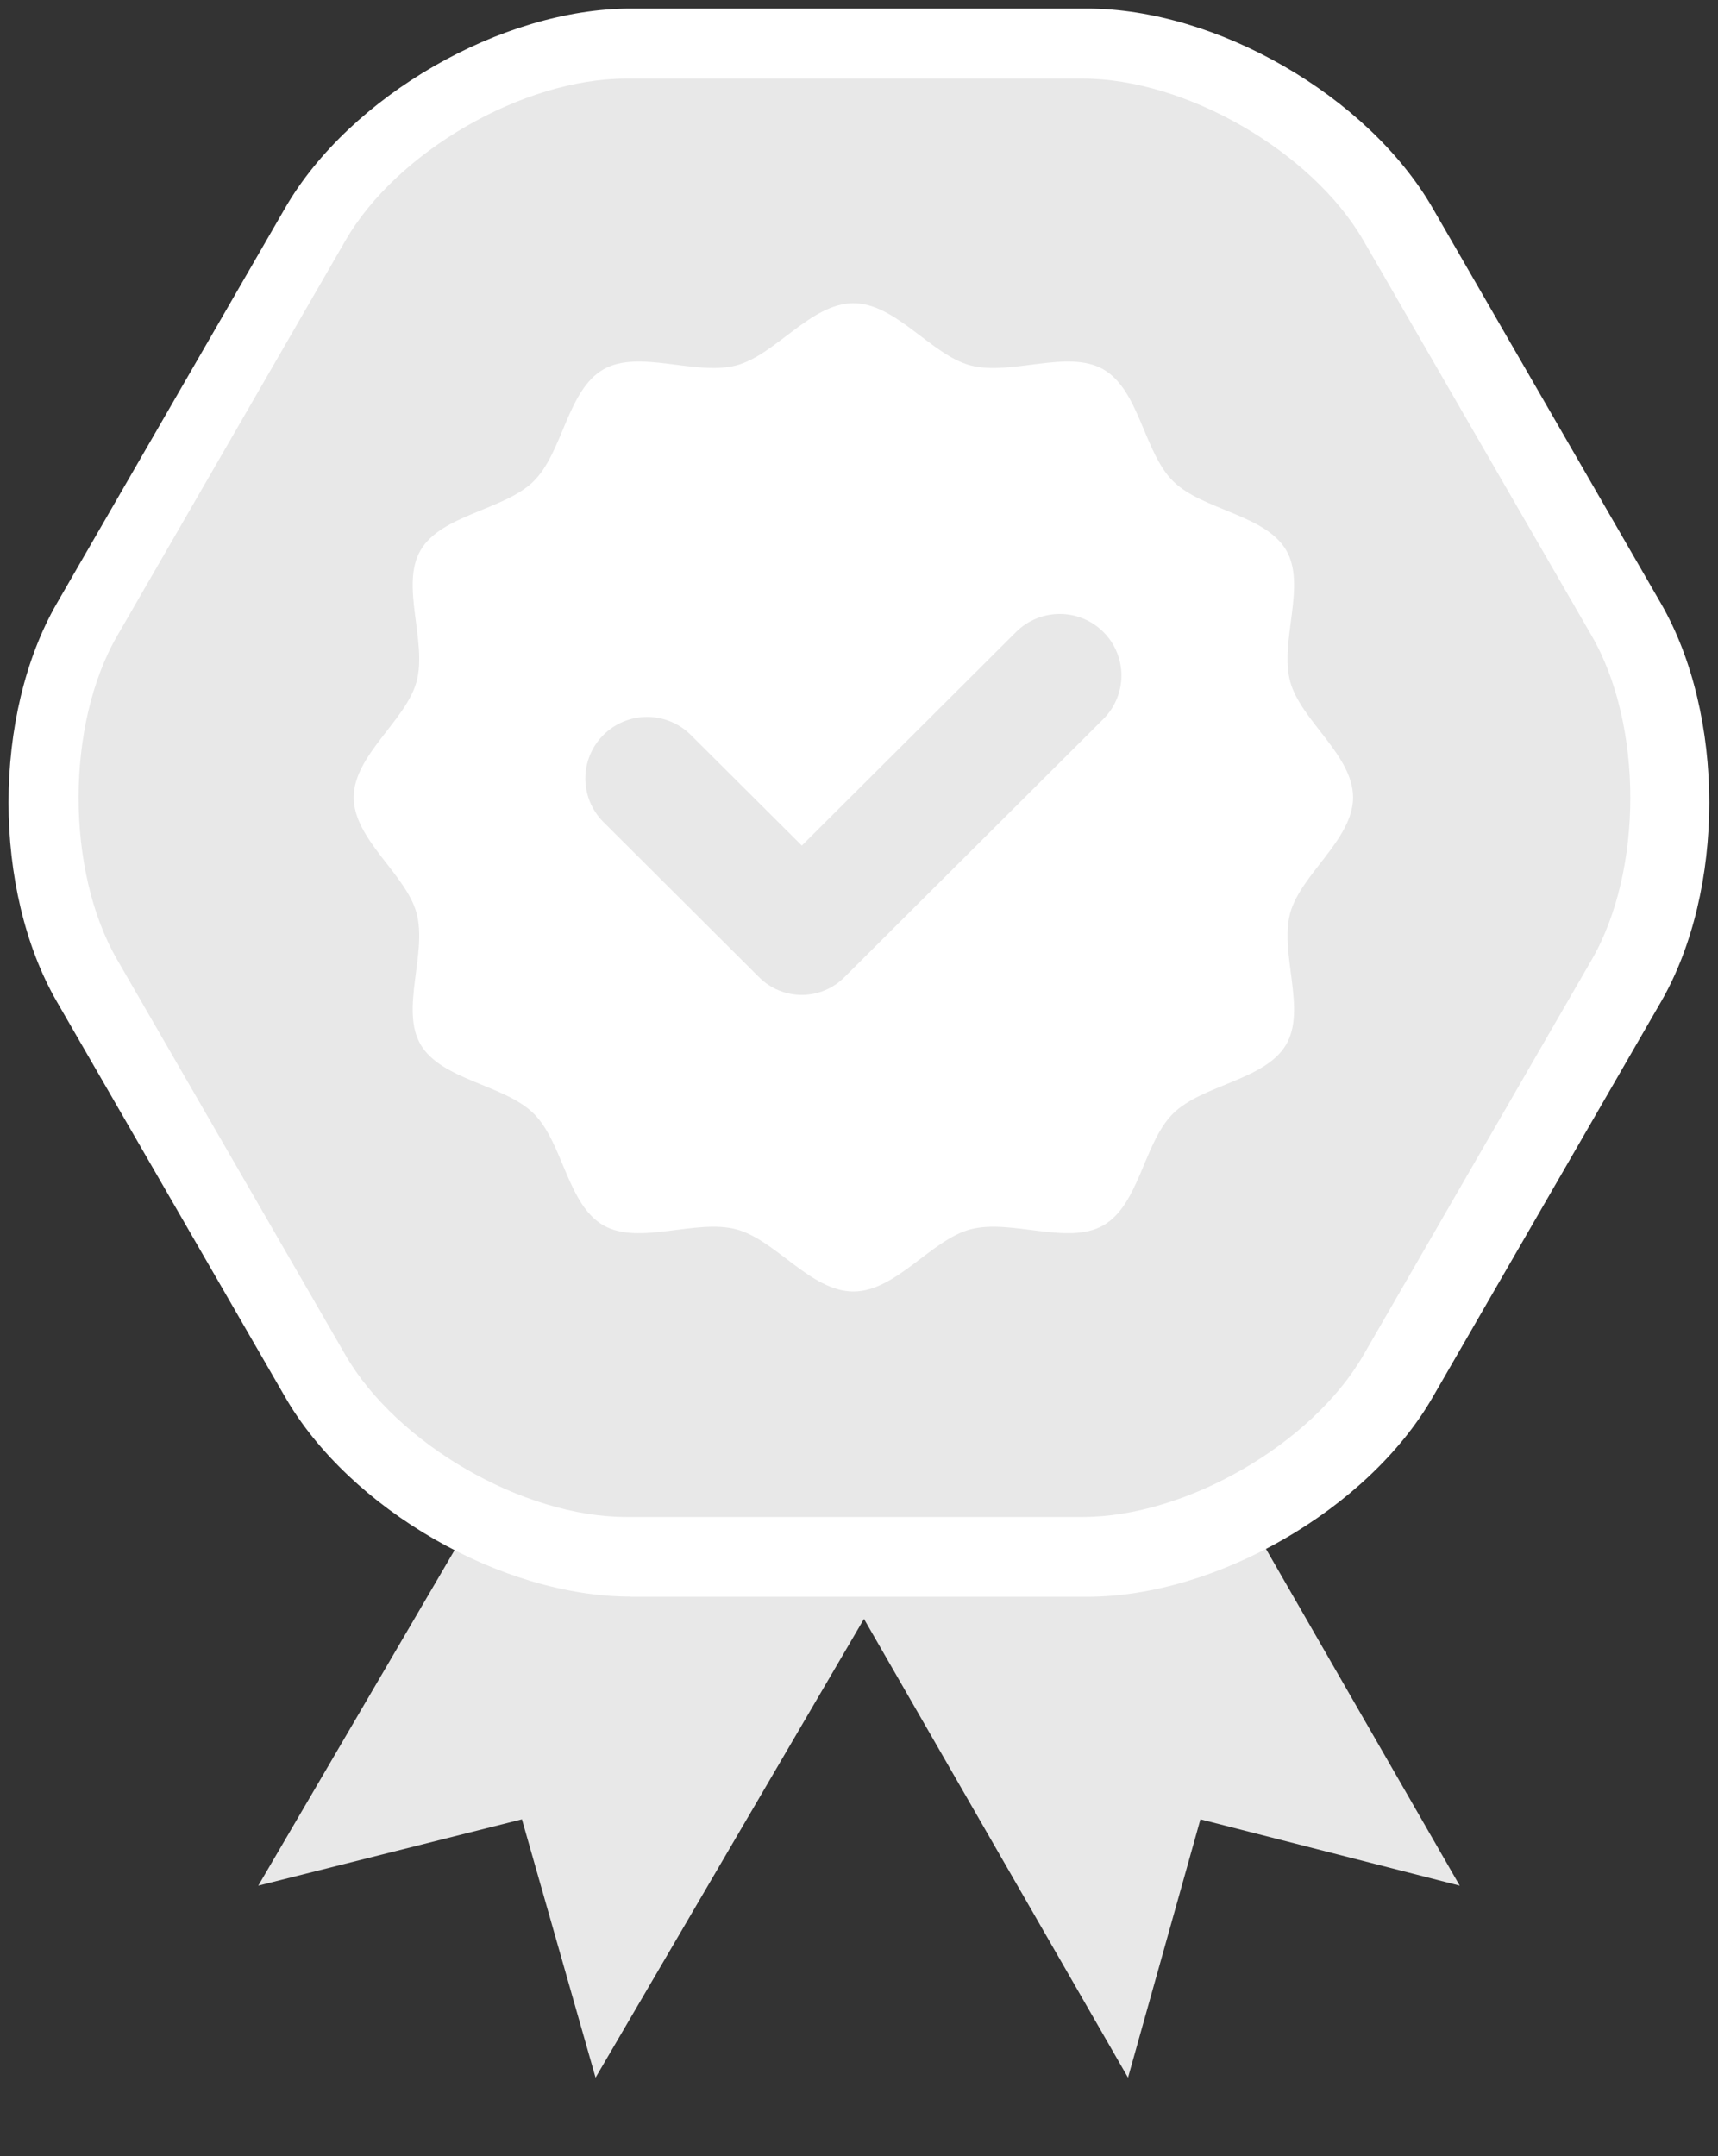<svg width="110" height="138" viewBox="0 0 110 138" fill="none" xmlns="http://www.w3.org/2000/svg">
<rect x="0" y="0" width="110" height="138" fill="#333333" stroke="none"/>
<path d="M38.796 82.656L60.392 94.943L38.132 132.969L33.418 116.437L16.536 120.682L38.796 82.656Z" fill="#E8E8E8"/>
<path d="M71.573 82.656L50.327 94.943L72.225 132.969L76.861 116.437L93.464 120.682L71.573 82.656Z" fill="#E8E8E8"/>
<path d="M40.376 102.182C32.113 102.182 22.397 96.579 18.265 89.424L3.646 64.118C-0.485 56.963 -0.485 45.758 3.646 38.603L18.265 13.297C22.397 6.153 32.113 0.55 40.376 0.55H69.613C77.887 0.55 87.592 6.153 91.724 13.308L106.343 38.614C110.474 45.769 110.474 56.974 106.343 64.129L91.724 89.435C87.592 96.59 77.876 102.193 69.613 102.193H40.376V102.182Z" fill="white"/>
<path d="M40.09 97.086C33.502 97.086 25.416 92.419 22.122 86.728L7.503 61.422C4.209 55.72 4.209 46.397 7.503 40.695L22.122 15.389C25.416 9.687 33.502 5.031 40.09 5.031H69.328C75.916 5.031 84.002 9.698 87.296 15.389L101.915 40.695C105.209 46.397 105.209 55.72 101.915 61.422L87.296 86.728C84.002 92.43 75.916 97.086 69.328 97.086H40.09Z" fill="#E8E8E8"/>
<path d="M86.634 51.031C86.634 53.73 83.28 55.954 82.608 58.442C81.915 61.014 83.669 64.598 82.352 66.849C81.014 69.137 76.988 69.411 75.111 71.266C73.234 73.121 72.957 77.101 70.643 78.424C68.366 79.726 64.74 77.992 62.138 78.677C59.621 79.341 57.371 82.656 54.641 82.656C51.91 82.656 49.66 79.341 47.143 78.677C44.541 77.992 40.915 79.726 38.639 78.424C36.324 77.101 36.047 73.121 34.17 71.266C32.293 69.411 28.267 69.137 26.929 66.849C25.612 64.598 27.366 61.014 26.673 58.442C26.001 55.954 22.647 53.73 22.647 51.031C22.647 48.333 26.001 46.108 26.673 43.62C27.366 41.048 25.612 37.464 26.929 35.214C28.267 32.926 32.293 32.652 34.17 30.797C36.047 28.941 36.324 24.962 38.639 23.639C40.915 22.337 44.541 24.071 47.143 23.386C49.66 22.722 51.91 19.406 54.641 19.406C57.371 19.406 59.621 22.722 62.138 23.386C64.74 24.071 68.366 22.337 70.643 23.639C72.957 24.962 73.234 28.941 75.111 30.797C76.988 32.652 81.014 32.926 82.352 35.214C83.669 37.464 81.915 41.048 82.608 43.62C83.28 46.108 86.634 48.333 86.634 51.031Z" fill="white"/>
<path d="M65.059 40.445L51.34 54.117L44.228 47.036C43.486 46.297 42.48 45.882 41.432 45.882C40.383 45.882 39.377 46.297 38.636 47.036C37.894 47.775 37.478 48.777 37.478 49.822C37.478 50.867 37.894 51.87 38.636 52.609L48.613 62.552C49.335 63.27 50.313 63.674 51.334 63.674C52.354 63.674 53.333 63.27 54.055 62.552L70.645 46.018C71.387 45.279 71.803 44.277 71.803 43.232C71.803 42.187 71.387 41.184 70.645 40.445C70.279 40.08 69.843 39.789 69.364 39.592C68.885 39.394 68.371 39.292 67.852 39.292C67.334 39.292 66.82 39.394 66.341 39.592C65.861 39.789 65.426 40.08 65.059 40.445Z" fill="#E8E8E8"/>
</svg>
